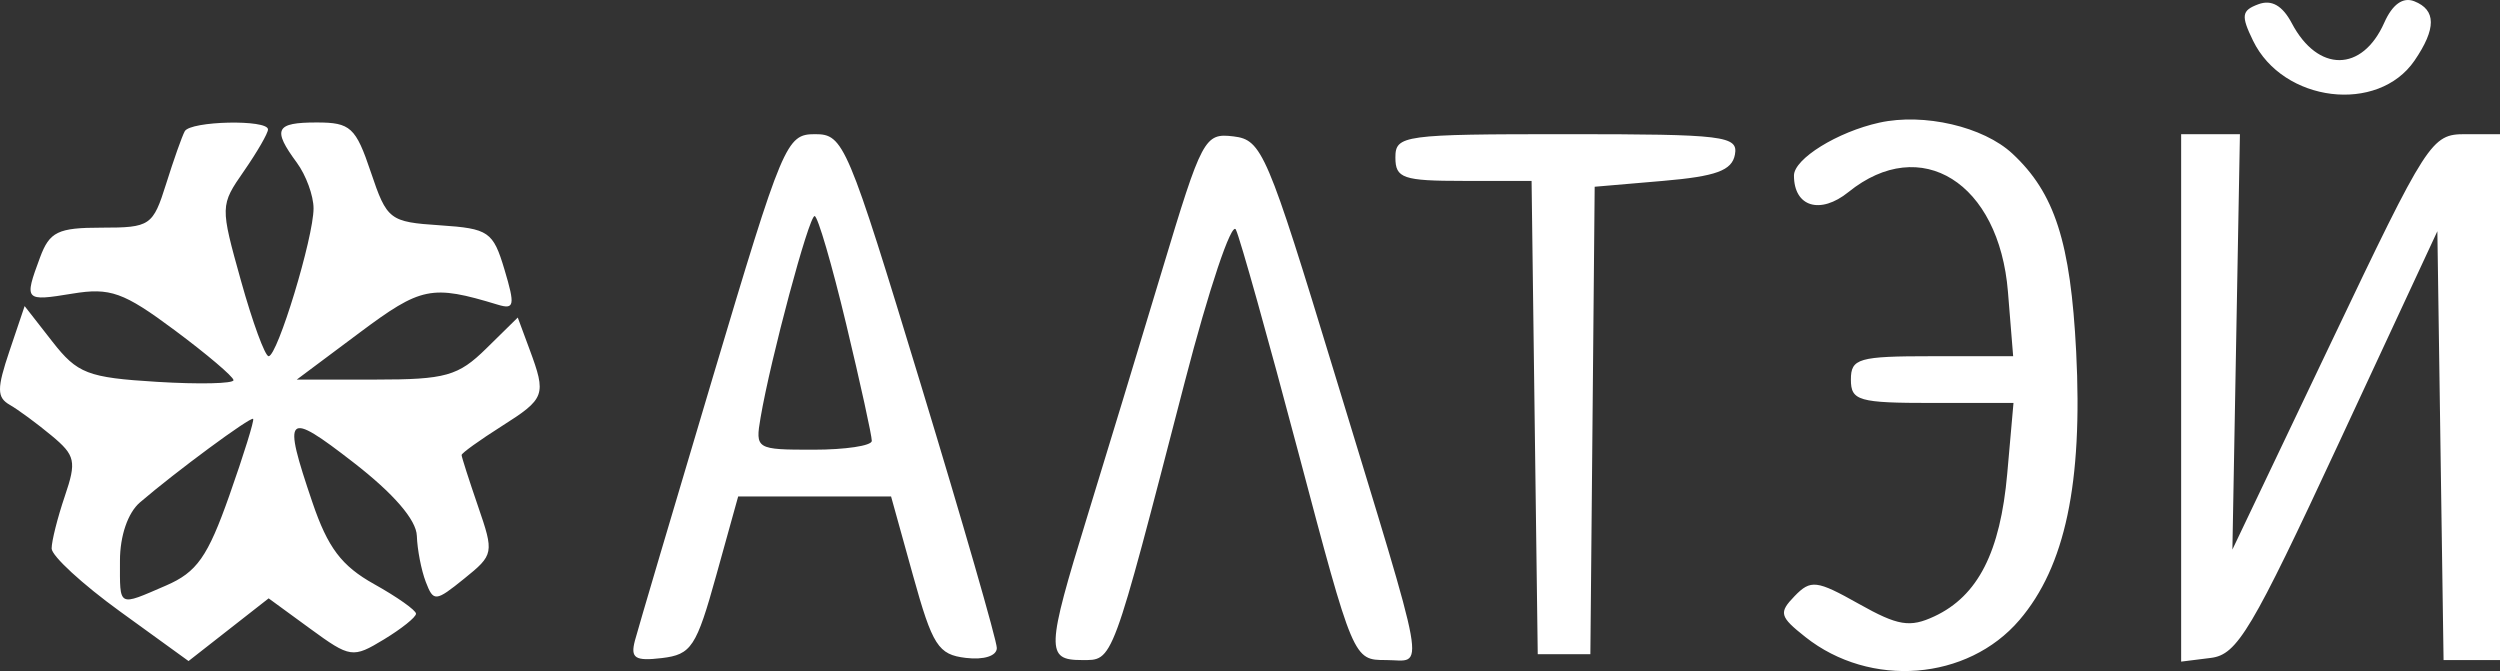 <svg width="190" height="51" viewBox="0 0 190 51" fill="none" xmlns="http://www.w3.org/2000/svg">
<rect x="0" y="0" width="190" height="51" fill="#333333" stroke="none"/>
<path fill-rule="evenodd" clip-rule="evenodd" d="M171.638 0.322C170.36 0.796 170.303 1.182 171.231 3.092C173.509 7.784 180.729 8.671 183.508 4.599C185.164 2.173 185.156 0.754 183.483 0.095C182.623 -0.244 181.823 0.329 181.202 1.728C179.527 5.499 176.159 5.519 174.179 1.769C173.467 0.421 172.64 -0.05 171.638 0.322ZM142.832 9.321C139.652 10.02 136.341 12.07 136.341 13.341C136.341 15.724 138.338 16.328 140.484 14.596C145.988 10.152 151.932 13.873 152.604 22.18L153 27.072H146.834C141.246 27.072 140.668 27.238 140.668 28.848C140.668 30.459 141.246 30.625 146.847 30.625H153.025L152.551 35.986C152.023 41.963 150.325 45.293 147.016 46.841C145.148 47.714 144.245 47.565 141.27 45.892C138.063 44.09 137.616 44.036 136.391 45.303C135.169 46.566 135.246 46.858 137.206 48.411C142.137 52.318 149.532 51.734 153.476 47.124C156.955 43.058 158.297 36.709 157.789 26.734C157.364 18.402 156.16 14.663 152.936 11.67C150.734 9.624 146.223 8.575 142.832 9.321ZM14.042 9.974C13.838 10.34 13.201 12.14 12.626 13.971C11.624 17.16 11.415 17.302 7.731 17.302C4.395 17.302 3.769 17.606 3.037 19.58C1.821 22.863 1.866 22.912 5.501 22.316C8.377 21.843 9.385 22.203 13.264 25.089C15.716 26.912 17.732 28.623 17.747 28.89C17.761 29.157 15.143 29.216 11.93 29.02C6.658 28.697 5.883 28.399 3.98 25.962L1.872 23.262L0.72 26.677C-0.245 29.539 -0.242 30.203 0.742 30.768C1.388 31.139 2.818 32.191 3.92 33.107C5.73 34.611 5.828 35.057 4.924 37.716C4.375 39.335 3.924 41.121 3.924 41.684C3.924 42.248 6.266 44.404 9.127 46.474L14.329 50.24L17.373 47.857L20.417 45.475L23.572 47.779C26.62 50.005 26.811 50.032 29.174 48.599C30.519 47.784 31.619 46.903 31.617 46.642C31.616 46.381 30.183 45.368 28.432 44.391C25.957 43.01 24.914 41.628 23.741 38.174C21.449 31.423 21.719 31.16 26.859 35.144C29.914 37.51 31.641 39.51 31.68 40.723C31.714 41.764 32.019 43.34 32.359 44.225C32.946 45.751 33.099 45.738 35.28 43.977C37.534 42.158 37.557 42.041 36.332 38.48C35.644 36.479 35.081 34.725 35.081 34.582C35.081 34.439 36.444 33.458 38.111 32.401C41.448 30.284 41.538 30.038 40.245 26.549L39.35 24.133L36.952 26.49C34.828 28.578 33.868 28.848 28.554 28.848H22.555L27.303 25.302C32.013 21.784 32.791 21.625 37.824 23.154C39.097 23.541 39.158 23.224 38.341 20.491C37.476 17.598 37.145 17.37 33.434 17.123C29.604 16.868 29.408 16.718 28.184 13.083C27.036 9.674 26.638 9.308 24.073 9.308C20.933 9.308 20.681 9.816 22.56 12.364C23.258 13.313 23.83 14.876 23.83 15.839C23.83 18.05 21.088 27.072 20.416 27.072C20.14 27.072 19.196 24.496 18.317 21.348C16.727 15.653 16.729 15.612 18.544 12.996C19.547 11.549 20.368 10.128 20.368 9.838C20.368 9.062 14.478 9.19 14.042 9.974ZM54.186 28.626C51.161 38.763 48.492 47.787 48.255 48.681C47.901 50.022 48.258 50.255 50.298 50.014C52.546 49.747 52.921 49.177 54.436 43.725L56.101 37.73H61.911H67.721L69.386 43.725C70.874 49.081 71.303 49.751 73.405 50.001C74.776 50.165 75.758 49.85 75.758 49.248C75.758 48.679 73.157 39.659 69.977 29.204C64.389 10.837 64.119 10.197 61.94 10.197C59.761 10.197 59.504 10.807 54.186 28.626ZM88.308 20.58C86.572 26.349 84.012 34.771 82.619 39.295C79.516 49.371 79.487 50.164 82.216 50.164C84.621 50.164 84.424 50.697 90.05 28.996C91.865 21.993 93.609 16.797 93.926 17.449C94.243 18.101 96.382 25.729 98.678 34.399C102.854 50.161 102.856 50.164 105.335 50.164C108.306 50.164 108.656 52.119 101.414 28.338C96.295 11.532 95.909 10.626 93.744 10.366C91.544 10.101 91.357 10.452 88.308 20.58ZM106.05 11.973C106.05 13.551 106.627 13.749 111.224 13.749H116.4L116.633 31.735L116.868 49.72H118.868H120.868L121.032 31.957L121.195 14.193L126.38 13.749C130.422 13.403 131.629 12.962 131.854 11.751C132.117 10.326 131.052 10.197 119.095 10.197C106.627 10.197 106.05 10.275 106.05 11.973ZM165.767 30.239V50.283L168.027 50.001C170.035 49.752 171.115 47.938 177.763 33.646L185.24 17.572L185.475 33.868L185.711 50.164H187.855H190V30.18V10.197H187.356C184.789 10.197 184.493 10.657 177.187 25.982L169.662 41.767L169.948 25.982L170.234 10.197H168.001H165.767V30.239ZM64.31 24.632C65.391 29.149 66.268 33.144 66.257 33.511C66.247 33.878 64.247 34.177 61.813 34.177C57.461 34.177 57.394 34.136 57.804 31.735C58.57 27.244 61.473 16.42 61.911 16.42C62.149 16.419 63.228 20.115 64.31 24.632ZM17.433 37.65C15.785 42.321 14.964 43.488 12.616 44.502C8.928 46.093 9.117 46.195 9.117 42.606C9.117 40.726 9.718 38.973 10.632 38.187C13.331 35.867 19.053 31.643 19.239 31.834C19.338 31.936 18.526 34.553 17.433 37.65Z" fill="white"/>
</svg>
